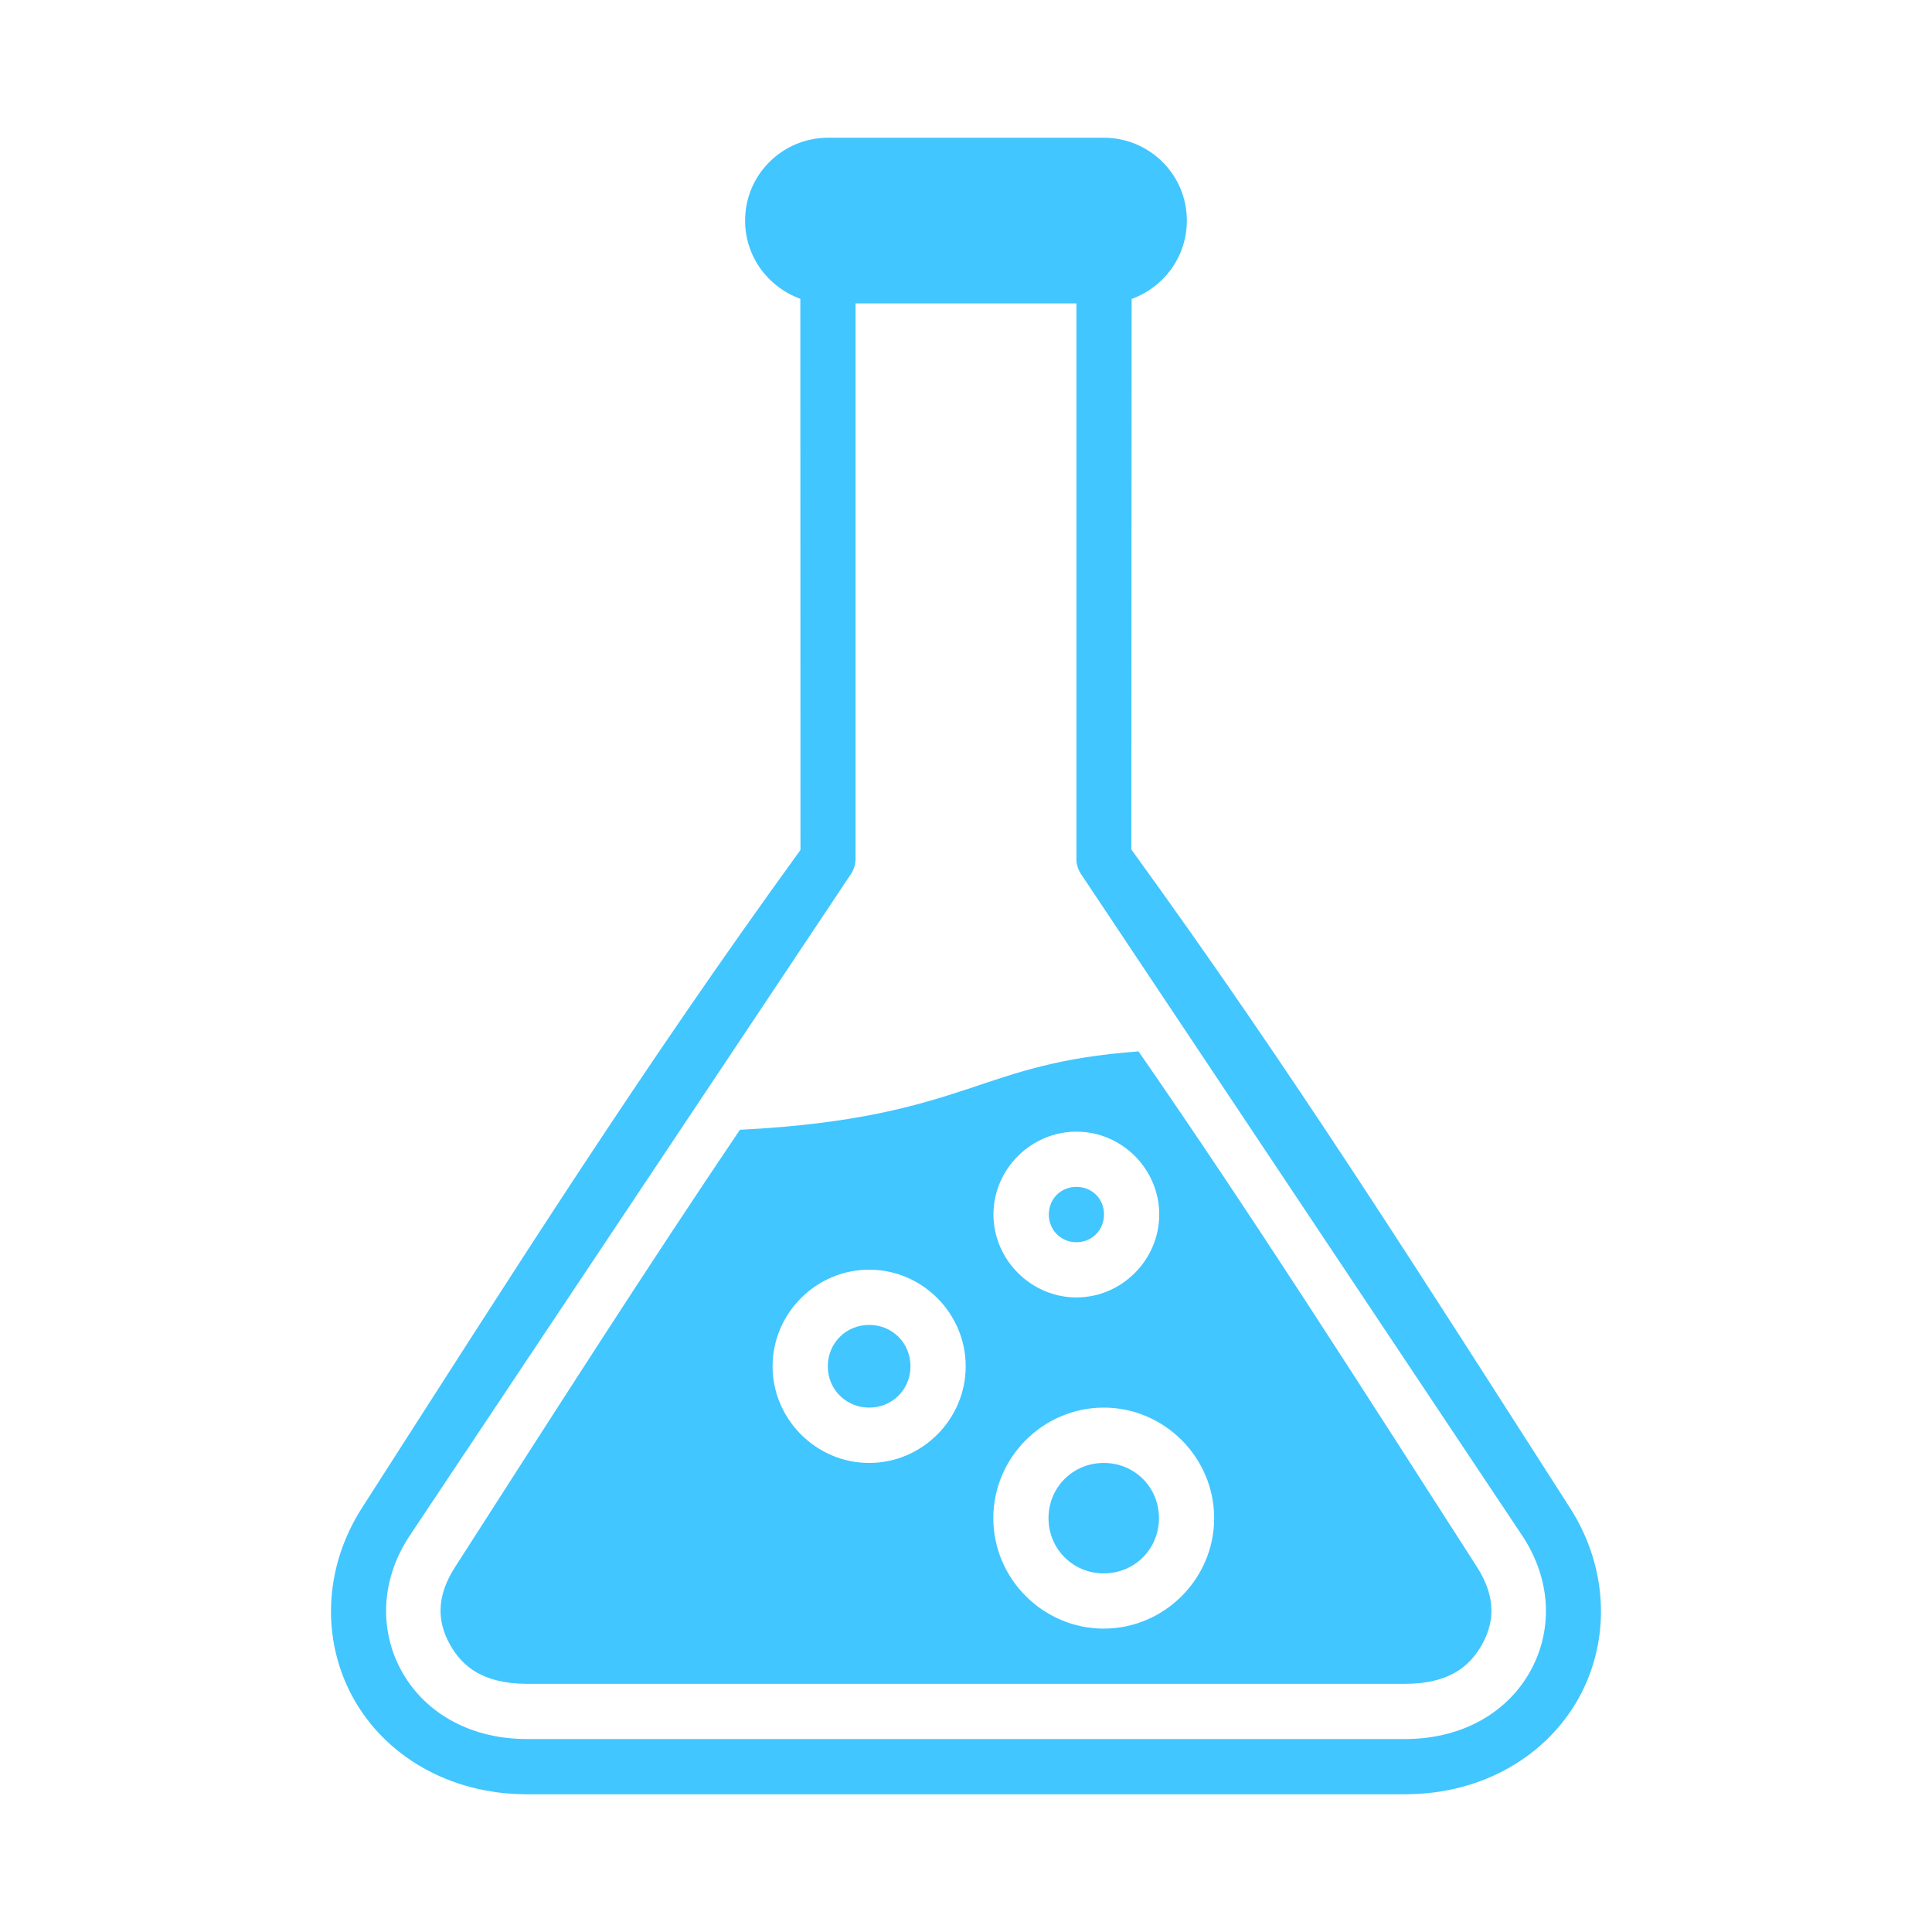 <svg xmlns="http://www.w3.org/2000/svg" xmlns:xlink="http://www.w3.org/1999/xlink" width="500" zoomAndPan="magnify" viewBox="0 0 375 375" height="500" preserveAspectRatio="xMidYMid meet" version="1.0"><defs><clipPath id="9bf88642c6"><path d="M 64 26.438 L 311 26.438 L 311 348.938 L 64 348.938 Z M 64 26.438 " clip-rule="nonzero"/></clipPath></defs><g clip-path="url(#9bf88642c6)"><path fill="#41c6ff" d="M 160.73 26.734 C 151.91 26.734 144.625 33.852 144.625 42.812 C 144.625 49.902 149.148 55.734 155.344 57.996 L 155.371 164.977 C 124.141 208.043 100.277 245.891 70.301 292.609 C 62.57 304.641 62.512 318.734 68.598 329.648 C 74.652 340.535 86.852 348.207 102.117 348.266 C 159.027 348.266 215.91 348.266 272.848 348.266 C 288.141 348.207 300.34 340.535 306.395 329.648 C 312.48 318.734 312.422 304.641 304.691 292.609 C 274.715 245.891 250.852 207.984 219.594 164.891 L 219.648 58.023 C 225.871 55.762 230.367 49.875 230.367 42.812 C 230.367 33.852 223.082 26.734 214.262 26.734 Z M 166.062 58.887 L 208.93 58.887 L 208.93 166.707 C 208.93 167.824 209.293 168.941 209.965 169.859 L 295.676 298.387 C 301.398 307.293 301.176 316.949 297.016 324.402 C 292.941 331.77 284.625 337.492 272.82 337.547 C 215.938 337.547 159.055 337.547 102.145 337.547 C 90.367 337.492 82.051 331.77 77.977 324.402 C 73.871 317.062 73.566 307.293 79.316 298.387 L 165.027 169.859 C 165.699 168.941 166.062 167.824 166.062 166.707 Z M 220.988 204.078 C 205.387 205.223 197.402 208.184 187.859 211.363 C 177.754 214.711 165.895 218.172 143.621 219.289 C 125.422 246.223 108.285 273.074 88.328 304.164 C 84.535 310.055 84.953 314.91 87.324 319.184 C 89.727 323.48 93.746 326.773 102.145 326.828 C 159.055 326.828 215.91 326.828 272.789 326.828 C 281.246 326.801 285.266 323.48 287.668 319.184 C 290.039 314.91 290.457 310.055 286.691 304.164 C 262.992 267.27 243.289 236.289 220.988 204.078 Z M 208.93 219.652 C 217.75 219.652 225.008 226.91 225.008 235.73 C 225.008 244.52 217.75 251.832 208.93 251.832 C 200.141 251.832 192.828 244.52 192.828 235.73 C 192.828 226.91 200.141 219.652 208.93 219.652 Z M 208.93 230.371 C 205.918 230.371 203.574 232.688 203.574 235.73 C 203.574 238.742 205.918 241.117 208.93 241.117 C 211.973 241.117 214.289 238.742 214.289 235.73 C 214.289 232.688 211.973 230.371 208.93 230.371 Z M 168.711 246.445 C 179.012 246.445 187.441 254.902 187.441 265.203 C 187.441 275.473 179.012 283.957 168.711 283.957 C 158.414 283.957 149.957 275.473 149.957 265.203 C 149.957 254.902 158.414 246.445 168.711 246.445 Z M 168.711 257.164 C 164.219 257.164 160.676 260.68 160.676 265.203 C 160.676 269.695 164.219 273.215 168.711 273.215 C 173.207 273.215 176.723 269.695 176.723 265.203 C 176.723 260.68 173.207 257.164 168.711 257.164 Z M 214.234 273.215 C 226.012 273.215 235.668 282.898 235.668 294.676 C 235.668 306.426 226.012 316.113 214.234 316.113 C 202.457 316.113 192.801 306.426 192.801 294.676 C 192.801 282.898 202.457 273.215 214.234 273.215 Z M 214.234 283.957 C 208.262 283.957 203.516 288.676 203.516 294.676 C 203.516 300.648 208.262 305.395 214.234 305.395 C 220.234 305.395 224.953 300.648 224.953 294.676 C 224.953 288.676 220.234 283.957 214.234 283.957 " fill-opacity="1" fill-rule="nonzero"/></g></svg>